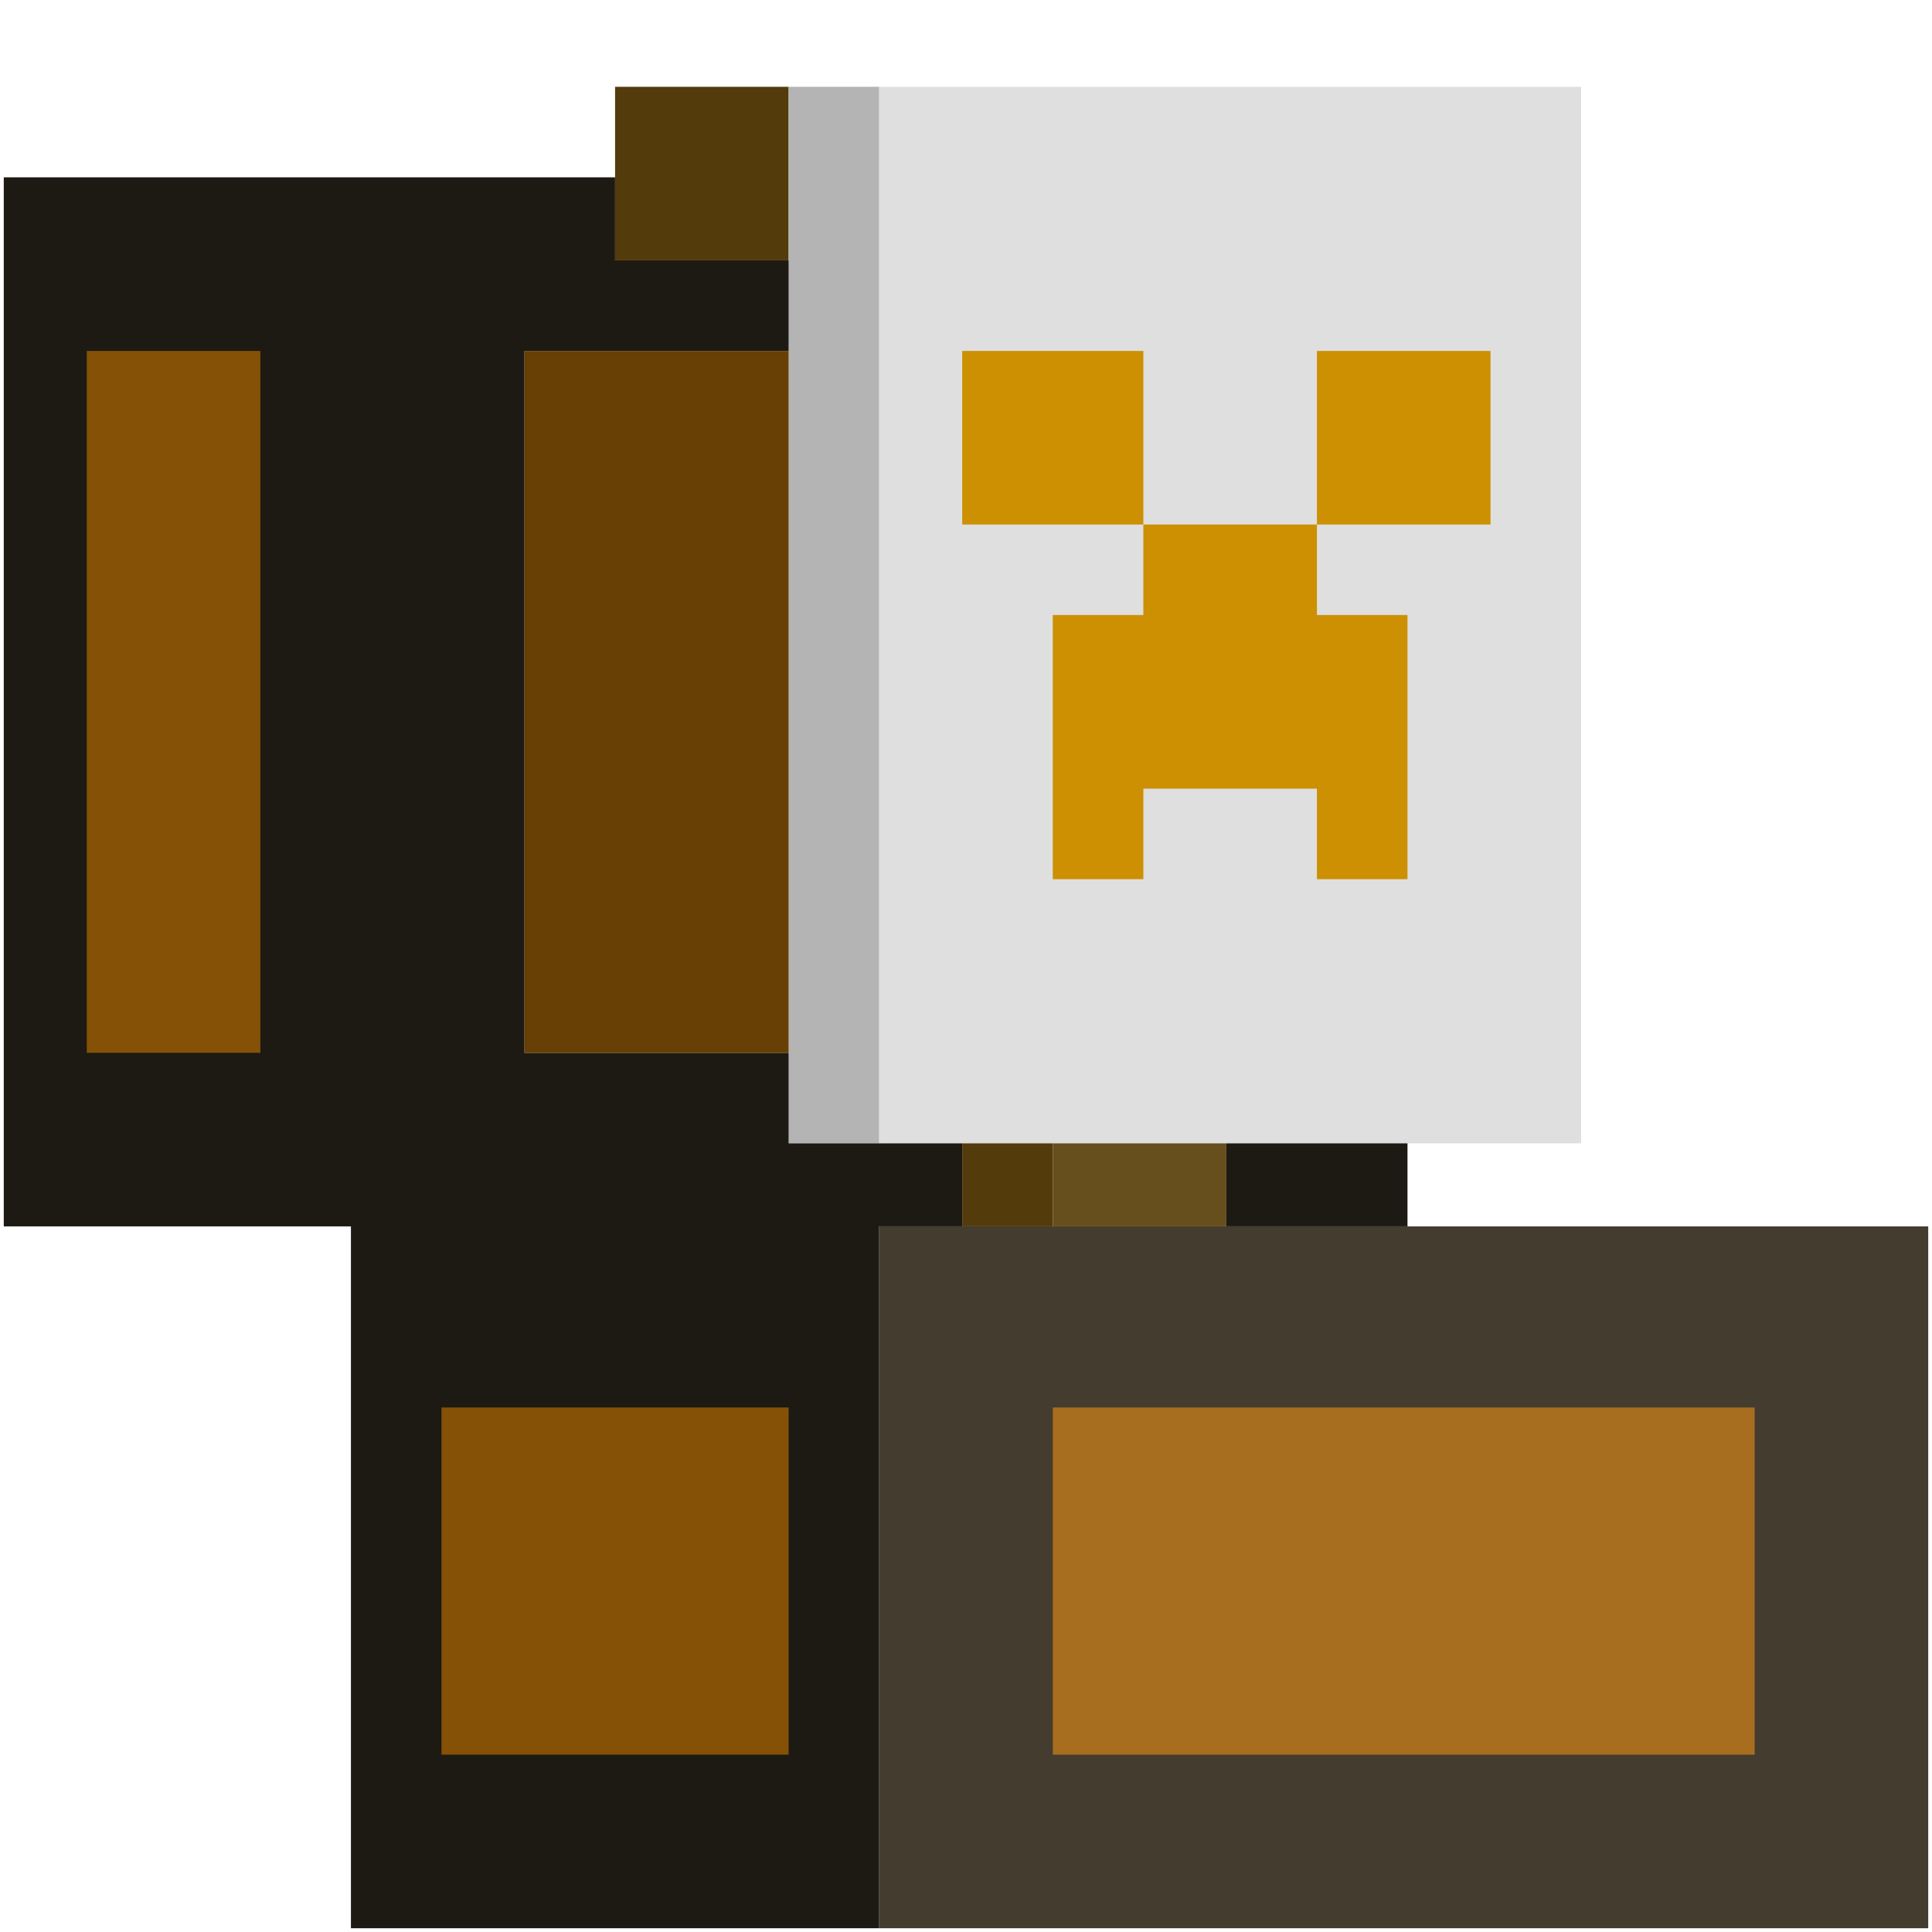 <?xml version="1.0" encoding="UTF-8"?>
<!DOCTYPE svg PUBLIC "-//W3C//DTD SVG 1.1//EN" "http://www.w3.org/Graphics/SVG/1.1/DTD/svg11.dtd">
<svg xmlns="http://www.w3.org/2000/svg" version="1.1" width="256px" height="256px" style="shape-rendering:geometricPrecision; text-rendering:geometricPrecision; image-rendering:optimizeQuality; fill-rule:evenodd; clip-rule:evenodd" xmlns:xlink="http://www.w3.org/1999/xlink">
<g><path style="opacity:1" fill="#533b0b" d="M 104.5,11.5 C 104.5,19.167 104.5,26.833 104.5,34.5C 96.833,34.5 89.167,34.5 81.5,34.5C 81.5,30.833 81.5,27.167 81.5,23.5C 81.5,19.5 81.5,15.5 81.5,11.5C 89.167,11.5 96.833,11.5 104.5,11.5 Z"/></g>
<g><path style="opacity:1" fill="#b3b4b3" d="M 104.5,11.5 C 108.5,11.5 112.5,11.5 116.5,11.5C 116.5,58.167 116.5,104.833 116.5,151.5C 112.5,151.5 108.5,151.5 104.5,151.5C 104.5,147.5 104.5,143.5 104.5,139.5C 104.5,108.5 104.5,77.5 104.5,46.5C 104.5,42.5 104.5,38.5 104.5,34.5C 104.5,26.833 104.5,19.167 104.5,11.5 Z"/></g>
<g><path style="opacity:1" fill="#dedfde" d="M 116.5,11.5 C 147.5,11.5 178.5,11.5 209.5,11.5C 209.5,58.167 209.5,104.833 209.5,151.5C 201.833,151.5 194.167,151.5 186.5,151.5C 178.5,151.5 170.5,151.5 162.5,151.5C 154.833,151.5 147.167,151.5 139.5,151.5C 135.5,151.5 131.5,151.5 127.5,151.5C 123.833,151.5 120.167,151.5 116.5,151.5C 116.5,104.833 116.5,58.167 116.5,11.5 Z"/></g>
<g><path style="opacity:1" fill="#1c1a13" d="M 81.5,23.5 C 81.5,27.167 81.5,30.833 81.5,34.5C 89.167,34.5 96.833,34.5 104.5,34.5C 104.5,38.5 104.5,42.5 104.5,46.5C 92.833,46.5 81.167,46.5 69.5,46.5C 69.5,77.5 69.5,108.5 69.5,139.5C 81.167,139.5 92.833,139.5 104.5,139.5C 104.5,143.5 104.5,147.5 104.5,151.5C 108.5,151.5 112.5,151.5 116.5,151.5C 120.167,151.5 123.833,151.5 127.5,151.5C 127.5,155.167 127.5,158.833 127.5,162.5C 123.833,162.5 120.167,162.5 116.5,162.5C 116.5,193.5 116.5,224.5 116.5,255.5C 93.167,255.5 69.833,255.5 46.5,255.5C 46.5,224.5 46.5,193.5 46.5,162.5C 31.167,162.5 15.833,162.5 0.5,162.5C 0.5,116.167 0.5,69.833 0.5,23.5C 27.5,23.5 54.5,23.5 81.5,23.5 Z"/></g>
<g><path style="opacity:1" fill="#855106" d="M 11.5,46.5 C 19.167,46.5 26.833,46.5 34.5,46.5C 34.5,77.5 34.5,108.5 34.5,139.5C 26.833,139.5 19.167,139.5 11.5,139.5C 11.5,108.5 11.5,77.5 11.5,46.5 Z"/></g>
<g><path style="opacity:1" fill="#683f04" d="M 104.5,46.5 C 104.5,77.5 104.5,108.5 104.5,139.5C 92.833,139.5 81.167,139.5 69.5,139.5C 69.5,108.5 69.5,77.5 69.5,46.5C 81.167,46.5 92.833,46.5 104.5,46.5 Z"/></g>
<g><path style="opacity:1" fill="#cc9002" d="M 151.5,69.5 C 143.5,69.5 135.5,69.5 127.5,69.5C 127.5,61.833 127.5,54.167 127.5,46.5C 135.5,46.5 143.5,46.5 151.5,46.5C 151.5,54.167 151.5,61.833 151.5,69.5 Z"/></g>
<g><path style="opacity:1" fill="#cc9002" d="M 174.5,69.5 C 174.5,61.833 174.5,54.167 174.5,46.5C 182.167,46.5 189.833,46.5 197.5,46.5C 197.5,54.167 197.5,61.833 197.5,69.5C 189.833,69.5 182.167,69.5 174.5,69.5 Z"/></g>
<g><path style="opacity:1" fill="#cc9002" d="M 151.5,69.5 C 159.167,69.5 166.833,69.5 174.5,69.5C 174.5,73.5 174.5,77.5 174.5,81.5C 178.5,81.5 182.5,81.5 186.5,81.5C 186.5,93.167 186.5,104.833 186.5,116.5C 182.5,116.5 178.5,116.5 174.5,116.5C 174.5,112.5 174.5,108.5 174.5,104.5C 166.833,104.5 159.167,104.5 151.5,104.5C 151.5,108.5 151.5,112.5 151.5,116.5C 147.5,116.5 143.5,116.5 139.5,116.5C 139.5,104.833 139.5,93.167 139.5,81.5C 143.5,81.5 147.5,81.5 151.5,81.5C 151.5,77.5 151.5,73.5 151.5,69.5 Z"/></g>
<g><path style="opacity:1" fill="#533b0b" d="M 127.5,151.5 C 131.5,151.5 135.5,151.5 139.5,151.5C 139.5,155.167 139.5,158.833 139.5,162.5C 135.5,162.5 131.5,162.5 127.5,162.5C 127.5,158.833 127.5,155.167 127.5,151.5 Z"/></g>
<g><path style="opacity:1" fill="#674e1d" d="M 139.5,151.5 C 147.167,151.5 154.833,151.5 162.5,151.5C 162.5,155.167 162.5,158.833 162.5,162.5C 154.833,162.5 147.167,162.5 139.5,162.5C 139.5,158.833 139.5,155.167 139.5,151.5 Z"/></g>
<g><path style="opacity:1" fill="#1c1a13" d="M 162.5,151.5 C 170.5,151.5 178.5,151.5 186.5,151.5C 186.5,155.167 186.5,158.833 186.5,162.5C 178.5,162.5 170.5,162.5 162.5,162.5C 162.5,158.833 162.5,155.167 162.5,151.5 Z"/></g>
<g><path style="opacity:1" fill="#443c2e" d="M 127.5,162.5 C 131.5,162.5 135.5,162.5 139.5,162.5C 147.167,162.5 154.833,162.5 162.5,162.5C 170.5,162.5 178.5,162.5 186.5,162.5C 209.5,162.5 232.5,162.5 255.5,162.5C 255.5,193.5 255.5,224.5 255.5,255.5C 209.167,255.5 162.833,255.5 116.5,255.5C 116.5,224.5 116.5,193.5 116.5,162.5C 120.167,162.5 123.833,162.5 127.5,162.5 Z"/></g>
<g><path style="opacity:1" fill="#855106" d="M 58.5,186.5 C 73.833,186.5 89.167,186.5 104.5,186.5C 104.5,201.833 104.5,217.167 104.5,232.5C 89.167,232.5 73.833,232.5 58.5,232.5C 58.5,217.167 58.5,201.833 58.5,186.5 Z"/></g>
<g><path style="opacity:1" fill="#a66e1e" d="M 139.5,186.5 C 170.5,186.5 201.5,186.5 232.5,186.5C 232.5,201.833 232.5,217.167 232.5,232.5C 201.5,232.5 170.5,232.5 139.5,232.5C 139.5,217.167 139.5,201.833 139.5,186.5 Z"/></g>
</svg>

